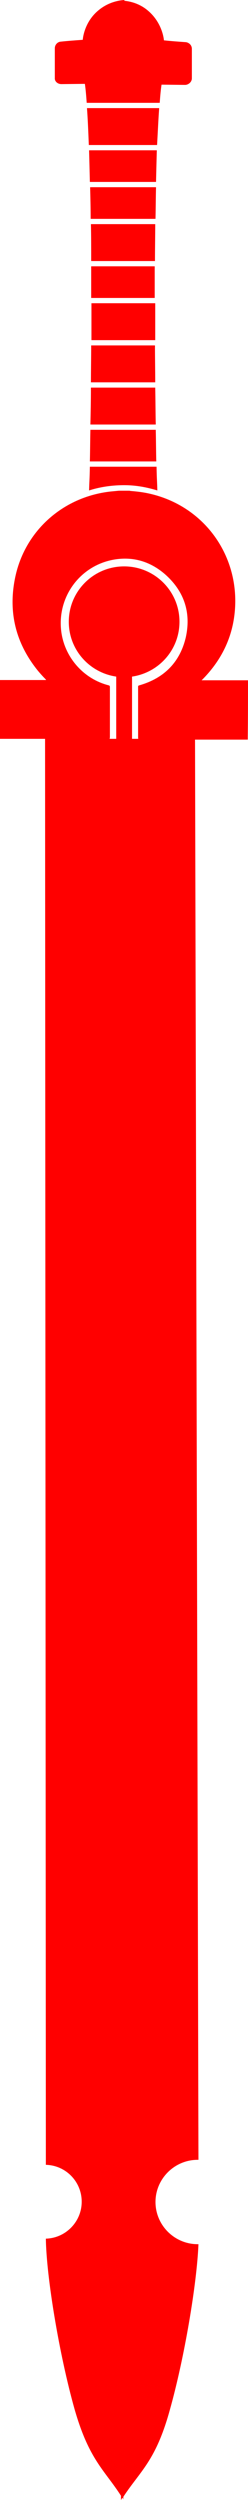 <?xml version="1.0" encoding="UTF-8" standalone="no"?>
<!-- Generator: Adobe Illustrator 22.0.1, SVG Export Plug-In . SVG Version: 6.00 Build 0)  -->

<svg
   xmlns:dc="http://purl.org/dc/elements/1.1/"
   xmlns:cc="http://creativecommons.org/ns#"
   xmlns:rdf="http://www.w3.org/1999/02/22-rdf-syntax-ns#"
   xmlns:svg="http://www.w3.org/2000/svg"
   xmlns="http://www.w3.org/2000/svg"
   xmlns:sodipodi="http://sodipodi.sourceforge.net/DTD/sodipodi-0.dtd"
   xmlns:inkscape="http://www.inkscape.org/namespaces/inkscape"
   version="1.1"
   id="Layer_2_copy"
   x="0px"
   y="0px"
   viewBox="0 0 94.1 948.1"
   xml:space="preserve"
   sodipodi:docname="sword-03-symbol.svg"
   width="94.1"
   height="948.1"
   inkscape:version="0.92.3 (2405546, 2018-03-11)"><sodipodi:namedview
   pagecolor="#ffffff"
   bordercolor="#666666"
   borderopacity="1"
   objecttolerance="10"
   gridtolerance="10"
   guidetolerance="10"
   inkscape:pageopacity="0"
   inkscape:pageshadow="2"
   inkscape:window-width="640"
   inkscape:window-height="480"
   id="namedview32"
   showgrid="false"
   inkscape:zoom="0.2388664"
   inkscape:cx="46.149997"
   inkscape:cy="454.1"
   inkscape:window-x="0"
   inkscape:window-y="0"
   inkscape:window-maximized="0"
   inkscape:current-layer="Layer_2_copy" />
<g
   style="fill:#ff0000"
   id="g29"
   transform="translate(-62.8)">
<g
   id="g27">
	<path
   d="m 97.4,101 c 0,4 0,8 0,12 h 24.1 c 0,-4 0,-8 0,-12 z"
   id="path3"
   inkscape:connector-curvature="0" />
	<path
   d="m 97.3,85 c 0.1,4.6 0.1,9.2 0.1,14 h 24.2 c 0,-4.8 0.1,-9.4 0.1,-14 z"
   id="path5"
   inkscape:connector-curvature="0" />
	<path
   d="m 121.7,145 c 0,-4.6 -0.1,-9.3 -0.1,-14 H 97.4 c 0,4.7 -0.1,9.4 -0.1,14 z"
   id="path7"
   inkscape:connector-curvature="0" />
	<path
   d="m 109.9,184 c 5.3,0 9.6,1.1 12.6,2 -0.1,-4 -0.2,-3.8 -0.3,-9 H 96.9 c -0.1,5.3 -0.2,5 -0.3,9 3.1,-1 7.6,-2 13.3,-2 z"
   id="path9"
   inkscape:connector-curvature="0" />
	<path
   d="M 86.1,31.9 95,31.8 c 0.3,2 0.5,4.4 0.7,7.2 h 27.7 c 0.2,-2.7 0.4,-5 0.7,-6.9 l 8.9,0.1 c 1.3,0 2.6,-1.1 2.6,-2.5 V 18.5 c 0,-1.3 -1,-2.3 -2.2,-2.5 -2.8,-0.2 -5.6,-0.4 -8.4,-0.7 C 124.9,14 124,8.3 118.9,4 115.6,1.2 112,0.5 110,0.3 V 0 c -1.6,0.1 -5.8,0.6 -9.7,3.8 -5.1,4.1 -6,9.9 -6.1,11.3 -2.8,0.2 -5.6,0.4 -8.4,0.7 -1.2,0.1 -2.2,1.2 -2.2,2.5 v 11.3 c -0.1,1.2 1,2.3 2.5,2.3 z"
   id="path11"
   inkscape:connector-curvature="0" />
	<path
   d="m 97.5,115 c 0,4.7 0,9.4 0,14 h 24.2 c 0,-4.6 0,-9.3 0,-14 z"
   id="path13"
   inkscape:connector-curvature="0" />
	<path
   d="M 123.2,41 H 95.8 c 0.3,4 0.5,8.8 0.7,14 h 25.9 c 0.3,-5.3 0.5,-10 0.8,-14 z"
   id="path15"
   inkscape:connector-curvature="0" />
	<path
   d="m 96.6,57 c 0.1,3.8 0.2,7.8 0.3,12 H 122 c 0.1,-4.2 0.2,-8.2 0.3,-12 z"
   id="path17"
   inkscape:connector-curvature="0" />
	<path
   d="m 121.9,161 c -0.1,-4.5 -0.1,-9.2 -0.2,-14 H 97.3 c 0,4.8 -0.1,9.5 -0.2,14 z"
   id="path19"
   inkscape:connector-curvature="0" />
	<path
   d="m 97,71 c 0.1,3.9 0.2,7.9 0.2,12 h 24.6 c 0.1,-4.1 0.1,-8.1 0.2,-12 z"
   id="path21"
   inkscape:connector-curvature="0" />
	<path
   d="m 122.1,175 c -0.1,-3.8 -0.1,-7.8 -0.2,-12 H 97.1 c -0.1,4.2 -0.1,8.2 -0.2,12 z"
   id="path23"
   inkscape:connector-curvature="0" />
	<path
   d="m 156.9,258 c -3.6,0 -7.2,0 -10.9,0 -2,0 -4.1,0 -6.1,0 -0.2,0 -0.3,0 -0.6,0 0.2,-0.2 0.3,-0.3 0.4,-0.4 6.6,-6.7 10.8,-14.7 12,-24 2.8,-21.5 -10.5,-41.3 -31.8,-46.3 -2.5,-0.6 -5,-0.9 -7.5,-1.1 -0.2,0 -0.3,-0.1 -0.5,-0.1 -1.3,0 -2.6,0 -4,0 -1,0.1 -2,0.2 -3.1,0.3 -18.1,2 -32.5,14.9 -36.2,32.4 -2.8,13.2 0.1,25.1 8.6,35.6 1,1.2 2,2.3 3.1,3.4 0,0 -0.1,0.1 -0.2,0.1 -5.8,0 -11.6,0 -17.3,0 0,7.4 0,14.9 0,22.3 5.7,0 11.3,0 17,0 8.2,0 16.4,0 24.6,0 0,-0.2 0.1,-0.4 0.1,-0.6 0,-6.3 0,-12.7 0,-19 0,-0.4 -0.1,-0.6 -0.5,-0.7 -9.4,-2.4 -16.5,-10.4 -17.9,-20 -1.9,-13.3 7,-25.5 20.1,-27.7 7.2,-1.2 13.6,0.8 19,5.4 7.4,6.4 10.2,14.6 8.1,24.1 -2.2,9.4 -8.2,15.5 -17.6,18.2 -0.4,0.1 -0.5,0.2 -0.5,0.6 0,6.4 0,12.8 0,19.2 0,0.2 0,0.3 0.1,0.5 h -2.4 v -23.6 c 10.2,-1.5 18,-10.2 18,-20.8 0,-11.6 -9.4,-21 -21,-21 -11.6,0 -21,9.4 -21,21 0,10.6 7.8,19.3 18,20.8 v 23.6 h -27 L 80.2,821 c 7.6,0.2 13.6,6.4 13.6,14 0,7.6 -6.1,13.8 -13.6,14 0.2,14.6 5.1,44.1 10.9,64.7 5.5,19.2 11.3,23 17.6,32.8 v 1.6 c 0.2,-0.2 0.3,-0.6 0.6,-0.8 0.1,0.2 0.2,0.3 0.3,0.6 v -1 c 6.5,-9.9 12.3,-13.6 17.6,-32.8 5.6,-19.9 10.3,-48 10.9,-63 -0.1,0 -0.2,0 -0.3,0 -8.8,0 -16,-7.2 -16,-16 0,-8.8 7.2,-16 16,-16 0.1,0 0.2,0 0.3,0 l -1.3,-538.6 c 6.7,0 13.3,0 20,0 0.1,-7.6 0.1,-15 0.1,-22.5 z"
   id="path25"
   inkscape:connector-curvature="0" />
</g>
</g></svg>